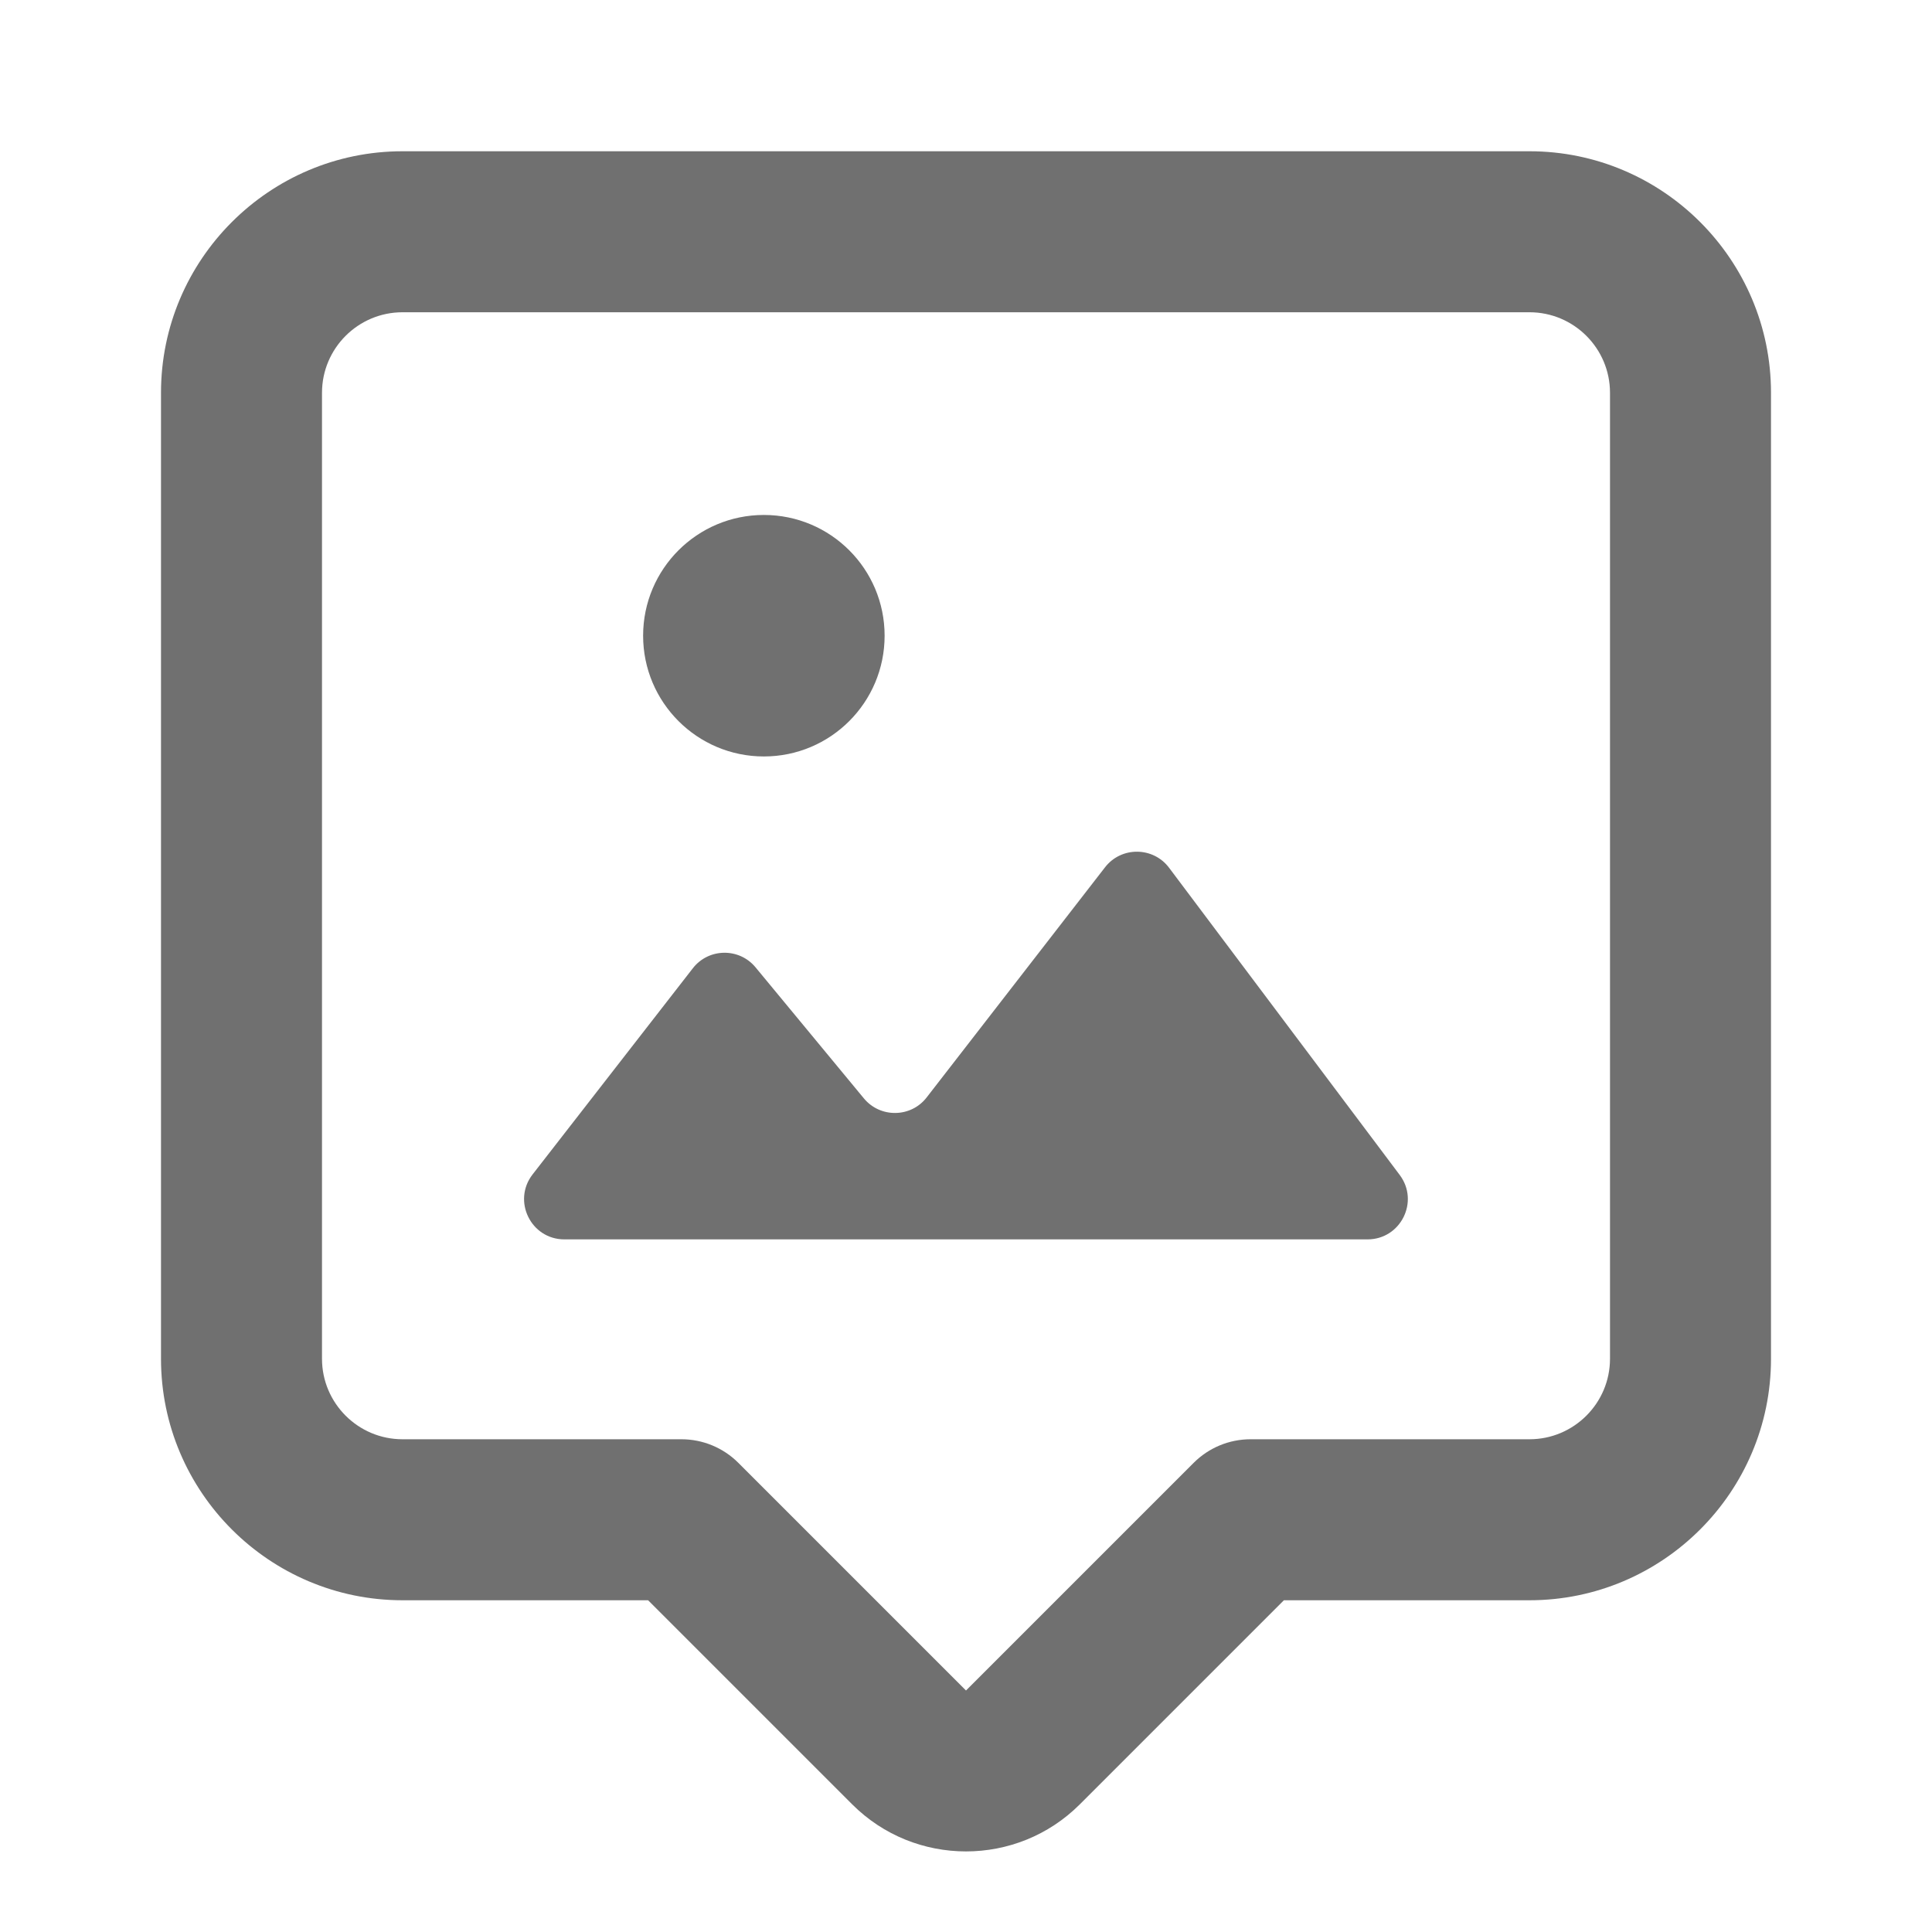 <svg width="24" height="24" viewBox="0 0 24 24" fill="none" xmlns="http://www.w3.org/2000/svg">
<path fill-rule="evenodd" clip-rule="evenodd" d="M20 16.879C20 17.43 19.552 17.879 19 17.879H15.535C15.27 17.879 15.016 17.984 14.828 18.172L12 21L9.172 18.172C8.984 17.984 8.73 17.879 8.465 17.879H5C4.448 17.879 4 17.43 4 16.879V4.879C4 4.328 4.448 3.879 5 3.879H19C19.552 3.879 20 4.328 20 4.879V16.879ZM19 1.879H5C3.346 1.879 2 3.225 2 4.879V16.879C2 18.533 3.346 19.879 5 19.879H8.051L10.586 22.414C10.976 22.804 11.488 22.999 12 22.999C12.512 22.999 13.024 22.804 13.414 22.414L15.949 19.879H19C20.654 19.879 22 18.533 22 16.879V4.879C22 3.225 20.654 1.879 19 1.879ZM14.523 10.78C14.325 10.516 13.929 10.513 13.727 10.774L11.511 13.633C11.316 13.885 10.935 13.891 10.731 13.644L9.386 12.017C9.182 11.77 8.802 11.776 8.606 12.029L6.616 14.589C6.361 14.918 6.595 15.396 7.011 15.396H16.988C17.4 15.396 17.635 14.926 17.388 14.596L14.523 10.78ZM10.989 7.897C10.989 8.725 10.318 9.397 9.489 9.397C8.661 9.397 7.989 8.725 7.989 7.897C7.989 7.068 8.661 6.397 9.489 6.397C10.318 6.397 10.989 7.068 10.989 7.897Z" fill="black" fill-opacity="0.56"/>
</svg>
